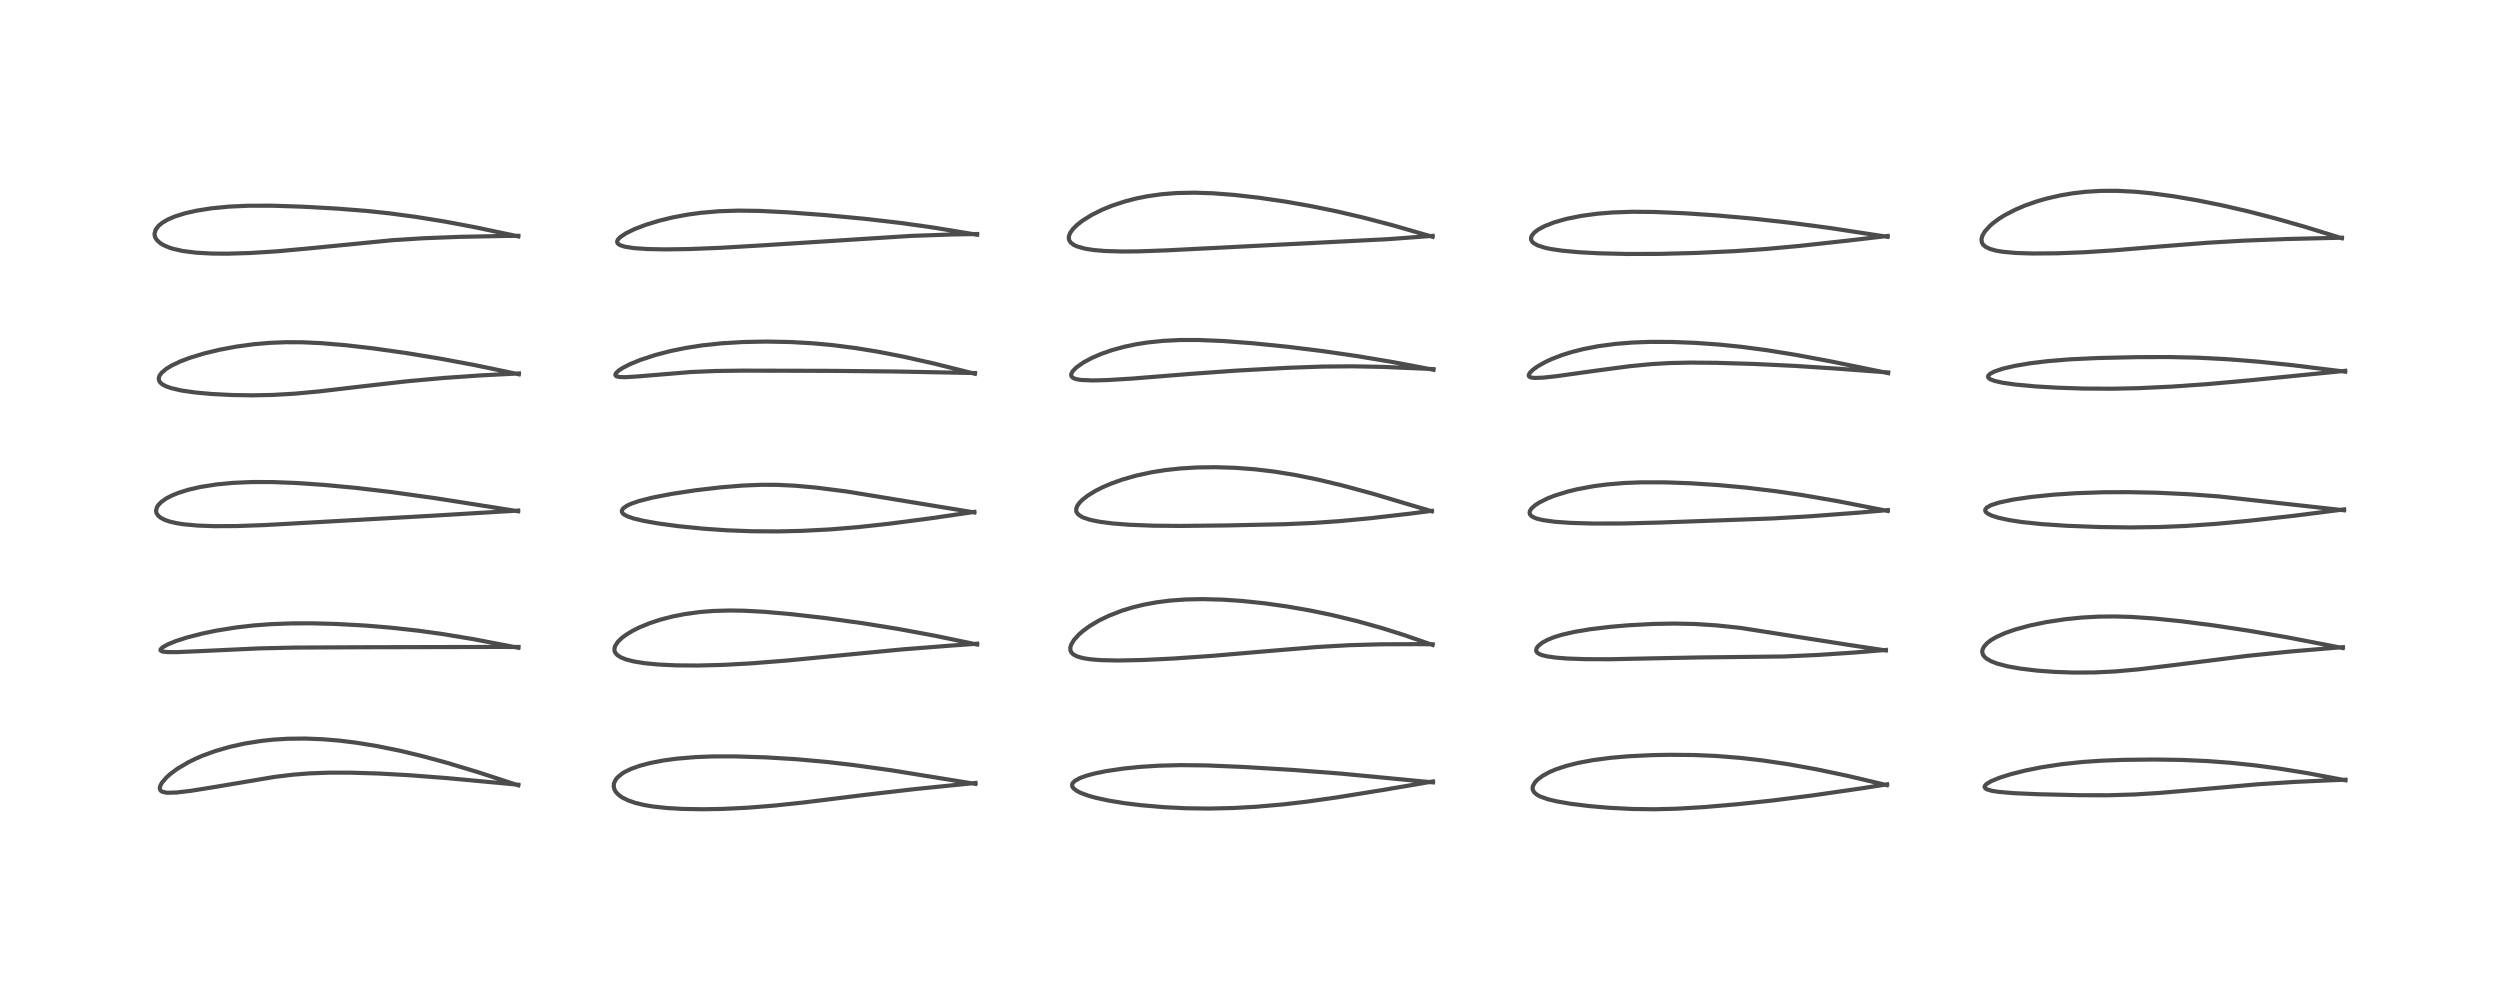 <?xml version="1.0" encoding="utf-8" standalone="no"?>
<!DOCTYPE svg PUBLIC "-//W3C//DTD SVG 1.1//EN"
  "http://www.w3.org/Graphics/SVG/1.1/DTD/svg11.dtd">
<!-- Created with matplotlib (https://matplotlib.org/) -->
<svg height="288pt" version="1.1" viewBox="0 0 720 288" width="720pt" xmlns="http://www.w3.org/2000/svg" xmlns:xlink="http://www.w3.org/1999/xlink">
 <defs>
  <style type="text/css">*{stroke-linecap:butt;stroke-linejoin:round;}</style>
 </defs>
 <g id="figure_1">
  <g id="patch_1">
   <path d="M 0 288 
L 720 288 
L 720 0 
L 0 0 
z
" style="fill:#ffffff;"/>
  </g>
  <g id="axes_1">
   <g id="line2d_1">
    <path clip-path="url(#pfa015d52b1)" d="M 149.261 226.174 
L 137.938 222.472 
L 128.751 219.696 
L 121.679 217.772 
L 115.267 216.23 
L 108.49 214.85 
L 102.487 213.878 
L 97.633 213.289 
L 92.894 212.9 
L 87.917 212.706 
L 82.93 212.758 
L 78.723 213.012 
L 75.451 213.355 
L 70.564 214.122 
L 66.123 215.109 
L 62.031 216.298 
L 58.398 217.62 
L 56.378 218.488 
L 54.315 219.496 
L 51.145 221.358 
L 49.007 222.942 
L 47.879 223.965 
L 46.621 225.449 
L 46.152 226.316 
L 46.01 227.093 
L 46.242 227.663 
L 46.673 227.979 
L 47.636 228.244 
L 48.281 228.306 
L 50.845 228.239 
L 55.023 227.748 
L 61.549 226.7 
L 78.988 223.763 
L 84.332 223.111 
L 88.963 222.741 
L 94.855 222.525 
L 101.017 222.529 
L 109.17 222.776 
L 117.712 223.247 
L 128.766 224.096 
L 148.615 225.936 
L 149.287 225.996 
L 149.287 225.996 
" style="fill:none;stroke:#000000;stroke-linecap:square;stroke-opacity:0.7;stroke-width:1.2;"/>
   </g>
   <g id="line2d_2">
    <path clip-path="url(#pfa015d52b1)" d="M 149.303 186.562 
L 136.203 184.052 
L 127.273 182.577 
L 120.359 181.627 
L 112.541 180.765 
L 105.332 180.167 
L 96.73 179.695 
L 89.869 179.518 
L 84.13 179.532 
L 77.958 179.758 
L 73.002 180.133 
L 67.838 180.73 
L 62.288 181.626 
L 58.144 182.488 
L 53.783 183.617 
L 50.753 184.593 
L 48.456 185.52 
L 46.82 186.426 
L 46.249 187.004 
L 46.25 187.326 
L 46.582 187.556 
L 46.988 187.669 
L 48.225 187.801 
L 50.862 187.813 
L 58.035 187.506 
L 74.739 186.731 
L 84.981 186.504 
L 104.873 186.406 
L 142.158 186.318 
L 149.337 186.326 
L 149.337 186.326 
" style="fill:none;stroke:#000000;stroke-linecap:square;stroke-opacity:0.7;stroke-width:1.2;"/>
   </g>
   <g id="line2d_3">
    <path clip-path="url(#pfa015d52b1)" d="M 149.209 147.239 
L 125.463 143.493 
L 112.691 141.711 
L 102.324 140.491 
L 93.293 139.649 
L 85.049 139.088 
L 78.554 138.837 
L 72.64 138.823 
L 67.08 139.063 
L 62.405 139.508 
L 57.822 140.223 
L 54.363 141.012 
L 51.347 141.955 
L 49.478 142.722 
L 47.818 143.596 
L 46.482 144.541 
L 45.606 145.432 
L 45.194 146.076 
L 44.939 147.127 
L 45.075 147.786 
L 45.532 148.493 
L 46.26 149.102 
L 47.485 149.737 
L 48.893 150.22 
L 50.973 150.698 
L 52.858 150.991 
L 57.04 151.371 
L 61.86 151.536 
L 68.029 151.505 
L 76.171 151.222 
L 90.237 150.442 
L 124.214 148.545 
L 149.232 147.05 
L 149.232 147.05 
" style="fill:none;stroke:#000000;stroke-linecap:square;stroke-opacity:0.7;stroke-width:1.2;"/>
   </g>
   <g id="line2d_4">
    <path clip-path="url(#pfa015d52b1)" d="M 149.412 107.789 
L 136.674 105.141 
L 126.767 103.289 
L 117.093 101.694 
L 107.715 100.363 
L 99.531 99.414 
L 92.429 98.82 
L 87.156 98.579 
L 82.416 98.554 
L 77.706 98.74 
L 73.295 99.116 
L 68.09 99.815 
L 63.183 100.734 
L 58.854 101.778 
L 54.708 103.039 
L 52.08 104.029 
L 49.472 105.255 
L 47.903 106.209 
L 46.534 107.366 
L 45.936 108.198 
L 45.708 108.995 
L 45.864 109.734 
L 46.173 110.183 
L 46.755 110.682 
L 47.757 111.228 
L 49.227 111.762 
L 52.264 112.467 
L 56.209 113.037 
L 60.93 113.466 
L 66.833 113.764 
L 72.669 113.853 
L 78.416 113.743 
L 84.758 113.386 
L 91.994 112.716 
L 103.807 111.329 
L 117.259 109.802 
L 127.921 108.842 
L 138.762 108.097 
L 149.45 107.55 
L 149.45 107.55 
" style="fill:none;stroke:#000000;stroke-linecap:square;stroke-opacity:0.7;stroke-width:1.2;"/>
   </g>
   <g id="line2d_5">
    <path clip-path="url(#pfa015d52b1)" d="M 149.27 68.081 
L 136.871 65.458 
L 128.137 63.813 
L 119.8 62.463 
L 112.132 61.441 
L 105.364 60.727 
L 96.967 60.068 
L 87.161 59.527 
L 78.402 59.241 
L 71.49 59.253 
L 65.926 59.506 
L 60.927 59.99 
L 56.519 60.688 
L 53.315 61.419 
L 50.291 62.375 
L 48.354 63.209 
L 46.738 64.152 
L 45.624 65.078 
L 44.802 66.2 
L 44.509 67.299 
L 44.553 67.857 
L 44.748 68.445 
L 45.23 69.182 
L 46.074 69.957 
L 47.049 70.567 
L 48.646 71.269 
L 49.836 71.653 
L 52.598 72.278 
L 56.508 72.775 
L 61.107 73.025 
L 65.536 73.057 
L 72.168 72.86 
L 79.791 72.379 
L 89.046 71.533 
L 113.03 69.172 
L 121.903 68.616 
L 132.333 68.212 
L 144.88 67.961 
L 149.278 67.917 
L 149.278 67.917 
" style="fill:none;stroke:#000000;stroke-linecap:square;stroke-opacity:0.7;stroke-width:1.2;"/>
   </g>
   <g id="line2d_6">
    <path clip-path="url(#pfa015d52b1)" d="M 280.893 225.763 
L 256.745 221.849 
L 245.906 220.346 
L 238.153 219.445 
L 229.338 218.652 
L 220.497 218.119 
L 211.649 217.84 
L 205.262 217.851 
L 200.38 218.038 
L 194.956 218.489 
L 190.954 219.033 
L 187.241 219.752 
L 184.257 220.544 
L 181.841 221.402 
L 179.936 222.316 
L 179.261 222.726 
L 177.752 223.979 
L 177.318 224.531 
L 176.824 225.611 
L 176.749 226.511 
L 176.989 227.422 
L 177.398 228.114 
L 178.252 228.998 
L 179.263 229.706 
L 180.933 230.53 
L 183.029 231.248 
L 185.523 231.845 
L 188.057 232.272 
L 192.2 232.718 
L 196.517 232.966 
L 202.342 233.066 
L 208.275 232.962 
L 215.304 232.618 
L 223.055 232.001 
L 231.397 231.12 
L 249.317 228.897 
L 263.368 227.271 
L 280.323 225.55 
L 280.958 225.491 
L 280.958 225.491 
" style="fill:none;stroke:#000000;stroke-linecap:square;stroke-opacity:0.7;stroke-width:1.2;"/>
   </g>
   <g id="line2d_7">
    <path clip-path="url(#pfa015d52b1)" d="M 281.407 185.624 
L 269.238 183.092 
L 258.88 181.169 
L 248.463 179.485 
L 237.882 178.025 
L 227.907 176.882 
L 220.213 176.205 
L 214.363 175.889 
L 210.24 175.821 
L 205.437 175.955 
L 201.577 176.263 
L 197.286 176.845 
L 193.777 177.532 
L 190.207 178.456 
L 187.13 179.467 
L 184.03 180.744 
L 182.204 181.663 
L 180.332 182.8 
L 179.042 183.77 
L 178.007 184.77 
L 177.202 185.952 
L 176.961 186.72 
L 177.002 187.502 
L 177.171 187.923 
L 177.753 188.629 
L 178.756 189.294 
L 180.244 189.904 
L 182.554 190.504 
L 185.723 191.013 
L 189.611 191.383 
L 194.67 191.621 
L 200.926 191.672 
L 208.273 191.487 
L 216.365 191.046 
L 226.782 190.218 
L 242.412 188.703 
L 259.892 187.025 
L 274.047 185.914 
L 281.422 185.39 
L 281.422 185.39 
" style="fill:none;stroke:#000000;stroke-linecap:square;stroke-opacity:0.7;stroke-width:1.2;"/>
   </g>
   <g id="line2d_8">
    <path clip-path="url(#pfa015d52b1)" d="M 280.577 147.575 
L 243.76 141.539 
L 235.216 140.45 
L 229.043 139.887 
L 223.79 139.634 
L 219.196 139.622 
L 213.8 139.846 
L 207.661 140.345 
L 200.285 141.202 
L 193.356 142.251 
L 187.91 143.308 
L 184.02 144.301 
L 181.793 145.068 
L 180.499 145.676 
L 179.447 146.446 
L 179.107 147.008 
L 179.099 147.389 
L 179.314 147.804 
L 179.742 148.188 
L 180.787 148.74 
L 182.402 149.298 
L 185.399 150.02 
L 189.737 150.782 
L 195.341 151.533 
L 202.692 152.27 
L 209.445 152.734 
L 216.705 153.003 
L 224.174 153.043 
L 230.986 152.887 
L 239.161 152.464 
L 247.214 151.801 
L 256.193 150.819 
L 268.022 149.273 
L 280.629 147.425 
L 280.629 147.425 
" style="fill:none;stroke:#000000;stroke-linecap:square;stroke-opacity:0.7;stroke-width:1.2;"/>
   </g>
   <g id="line2d_9">
    <path clip-path="url(#pfa015d52b1)" d="M 280.772 107.648 
L 268.974 104.693 
L 259.84 102.646 
L 252.652 101.257 
L 246.373 100.24 
L 240.023 99.423 
L 234.091 98.869 
L 227.575 98.501 
L 220.703 98.373 
L 214.02 98.499 
L 207.976 98.857 
L 202.371 99.448 
L 197.432 100.216 
L 193.21 101.081 
L 188.871 102.202 
L 184.409 103.66 
L 181.416 104.89 
L 179.322 105.966 
L 178.171 106.724 
L 177.396 107.468 
L 177.211 107.931 
L 177.35 108.236 
L 177.622 108.402 
L 178.39 108.577 
L 180.124 108.63 
L 183.894 108.389 
L 199.04 107.137 
L 206.221 106.839 
L 213.982 106.741 
L 239.519 106.808 
L 257.892 106.992 
L 280.785 107.434 
L 280.785 107.434 
" style="fill:none;stroke:#000000;stroke-linecap:square;stroke-opacity:0.7;stroke-width:1.2;"/>
   </g>
   <g id="line2d_10">
    <path clip-path="url(#pfa015d52b1)" d="M 281.403 67.606 
L 268.644 65.511 
L 259.385 64.212 
L 249.122 63.022 
L 237.664 61.946 
L 226.79 61.138 
L 218.617 60.737 
L 212.606 60.659 
L 207.094 60.835 
L 201.89 61.28 
L 197.992 61.815 
L 193.621 62.639 
L 189.886 63.551 
L 185.905 64.771 
L 182.727 65.992 
L 180.227 67.214 
L 178.583 68.323 
L 177.953 69 
L 177.742 69.495 
L 177.76 69.82 
L 178.009 70.216 
L 178.611 70.611 
L 179.932 71.042 
L 182.537 71.456 
L 186.533 71.73 
L 191.649 71.823 
L 198.444 71.726 
L 207.369 71.377 
L 219.41 70.67 
L 262.517 67.932 
L 274.208 67.53 
L 281.419 67.392 
L 281.419 67.392 
" style="fill:none;stroke:#000000;stroke-linecap:square;stroke-opacity:0.7;stroke-width:1.2;"/>
   </g>
   <g id="line2d_11">
    <path clip-path="url(#pfa015d52b1)" d="M 412.67 225.324 
L 386.164 222.796 
L 372.608 221.758 
L 358.212 220.888 
L 347.441 220.436 
L 339.965 220.356 
L 333.571 220.526 
L 328.284 220.866 
L 323.43 221.363 
L 318.582 222.082 
L 315.126 222.792 
L 312.726 223.452 
L 311.013 224.086 
L 309.554 224.9 
L 308.923 225.56 
L 308.768 225.967 
L 308.831 226.524 
L 309.196 227.069 
L 310.126 227.782 
L 311.198 228.332 
L 313.494 229.177 
L 315.652 229.777 
L 319.313 230.57 
L 323.856 231.313 
L 328.522 231.889 
L 335.158 232.463 
L 341.641 232.78 
L 348.395 232.865 
L 355.255 232.704 
L 361.625 232.352 
L 369.421 231.68 
L 376.308 230.883 
L 384.91 229.666 
L 397.852 227.584 
L 412.7 225.06 
L 412.7 225.06 
" style="fill:none;stroke:#000000;stroke-linecap:square;stroke-opacity:0.7;stroke-width:1.2;"/>
   </g>
   <g id="line2d_12">
    <path clip-path="url(#pfa015d52b1)" d="M 412.579 185.741 
L 404.327 182.88 
L 397.864 180.843 
L 391.058 178.937 
L 383.722 177.156 
L 377.379 175.836 
L 370.545 174.642 
L 364.27 173.762 
L 357.662 173.071 
L 352.136 172.697 
L 346.32 172.543 
L 341.458 172.646 
L 336.846 172.985 
L 333.15 173.457 
L 329.474 174.132 
L 326.34 174.891 
L 323.209 175.843 
L 319.344 177.337 
L 316.516 178.708 
L 313.774 180.343 
L 311.907 181.706 
L 310.711 182.748 
L 309.311 184.289 
L 308.473 185.707 
L 308.252 186.502 
L 308.283 187.285 
L 308.566 187.907 
L 309.133 188.477 
L 310.167 189.035 
L 311.84 189.528 
L 314.033 189.879 
L 317.124 190.122 
L 322.005 190.224 
L 329.302 190.074 
L 337.934 189.656 
L 349.326 188.87 
L 364.472 187.571 
L 379.396 186.33 
L 388.598 185.813 
L 397.66 185.559 
L 407.894 185.512 
L 412.588 185.549 
L 412.588 185.549 
" style="fill:none;stroke:#000000;stroke-linecap:square;stroke-opacity:0.7;stroke-width:1.2;"/>
   </g>
   <g id="line2d_13">
    <path clip-path="url(#pfa015d52b1)" d="M 412.363 147.254 
L 395.248 142.152 
L 386.387 139.757 
L 379.431 138.096 
L 373.131 136.815 
L 367.1 135.834 
L 361.501 135.166 
L 355.916 134.74 
L 350.139 134.555 
L 344.8 134.624 
L 340.004 134.909 
L 335.495 135.4 
L 331.602 136.022 
L 327.227 136.974 
L 323.179 138.133 
L 320.01 139.269 
L 317.42 140.388 
L 315.575 141.325 
L 313.281 142.73 
L 311.754 143.922 
L 310.936 144.741 
L 310.285 145.637 
L 309.952 146.51 
L 309.958 147.189 
L 310.12 147.624 
L 310.571 148.19 
L 311.601 148.875 
L 311.996 149.058 
L 313.982 149.714 
L 316.696 150.27 
L 320.496 150.759 
L 325.319 151.133 
L 332.18 151.398 
L 339.943 151.469 
L 353.319 151.326 
L 369.982 150.973 
L 378.294 150.606 
L 385.773 150.084 
L 394.702 149.241 
L 406.032 147.942 
L 412.37 147.119 
L 412.37 147.119 
" style="fill:none;stroke:#000000;stroke-linecap:square;stroke-opacity:0.7;stroke-width:1.2;"/>
   </g>
   <g id="line2d_14">
    <path clip-path="url(#pfa015d52b1)" d="M 412.852 106.492 
L 401.308 104.311 
L 390.682 102.533 
L 380.553 101.067 
L 370.57 99.841 
L 360.659 98.846 
L 352.216 98.21 
L 345.272 97.92 
L 339.921 97.922 
L 334.952 98.166 
L 330.456 98.636 
L 327.135 99.163 
L 323.845 99.856 
L 320.308 100.823 
L 317.184 101.907 
L 314.496 103.064 
L 312.019 104.395 
L 309.997 105.823 
L 308.918 106.931 
L 308.519 107.703 
L 308.506 108.19 
L 308.804 108.663 
L 309.333 108.984 
L 310.069 109.218 
L 311.289 109.42 
L 314.617 109.569 
L 318.89 109.462 
L 326.272 109.013 
L 342.928 107.673 
L 355.892 106.748 
L 370.907 105.925 
L 380.917 105.571 
L 389.522 105.497 
L 398.341 105.669 
L 410.188 106.174 
L 412.834 106.306 
L 412.834 106.306 
" style="fill:none;stroke:#000000;stroke-linecap:square;stroke-opacity:0.7;stroke-width:1.2;"/>
   </g>
   <g id="line2d_15">
    <path clip-path="url(#pfa015d52b1)" d="M 412.566 68.194 
L 400.979 64.848 
L 392.559 62.644 
L 384.845 60.847 
L 377.602 59.365 
L 370.556 58.117 
L 362.593 56.946 
L 355.42 56.132 
L 349.308 55.665 
L 344.055 55.492 
L 338.9 55.594 
L 334.537 55.94 
L 330.333 56.538 
L 327.078 57.199 
L 324.13 57.964 
L 320.307 59.22 
L 317.449 60.386 
L 314.405 61.902 
L 311.771 63.544 
L 310.17 64.797 
L 309.018 65.945 
L 308.273 66.97 
L 307.875 67.914 
L 307.806 68.61 
L 307.938 69.193 
L 308.42 69.907 
L 309.298 70.556 
L 310.165 70.961 
L 312.414 71.601 
L 314.931 72.002 
L 318.118 72.279 
L 322.964 72.432 
L 327.908 72.395 
L 336.153 72.096 
L 399.855 68.873 
L 412.597 67.927 
L 412.597 67.927 
" style="fill:none;stroke:#000000;stroke-linecap:square;stroke-opacity:0.7;stroke-width:1.2;"/>
   </g>
   <g id="line2d_16">
    <path clip-path="url(#pfa015d52b1)" d="M 543.425 226.119 
L 532.091 223.442 
L 523.014 221.534 
L 515.129 220.118 
L 507.703 219.017 
L 501.23 218.27 
L 494.259 217.716 
L 488.052 217.449 
L 480.97 217.38 
L 475.649 217.479 
L 468.868 217.812 
L 463.825 218.252 
L 458.965 218.886 
L 454.335 219.754 
L 451.083 220.581 
L 448.061 221.589 
L 446.203 222.382 
L 444.221 223.469 
L 442.767 224.57 
L 442.063 225.325 
L 441.491 226.349 
L 441.384 227.036 
L 441.474 227.544 
L 441.893 228.247 
L 442.693 228.913 
L 443.527 229.367 
L 445.738 230.166 
L 448.242 230.775 
L 452.319 231.485 
L 457.724 232.152 
L 463.462 232.646 
L 470.101 232.986 
L 476.372 233.07 
L 482.737 232.916 
L 490.76 232.443 
L 500.547 231.602 
L 510.359 230.559 
L 521.927 229.094 
L 536.376 227.006 
L 543.488 225.883 
L 543.488 225.883 
" style="fill:none;stroke:#000000;stroke-linecap:square;stroke-opacity:0.7;stroke-width:1.2;"/>
   </g>
   <g id="line2d_17">
    <path clip-path="url(#pfa015d52b1)" d="M 543.118 187.329 
L 532.684 185.767 
L 501.184 180.823 
L 494.305 180.108 
L 488.161 179.713 
L 482.303 179.585 
L 476.173 179.693 
L 469.297 180.056 
L 463.943 180.506 
L 457.961 181.219 
L 453.25 182.014 
L 449.817 182.814 
L 447.675 183.472 
L 445.7 184.265 
L 444.216 185.07 
L 443.047 185.996 
L 442.546 186.675 
L 442.405 187.327 
L 442.505 187.661 
L 442.739 187.968 
L 443.304 188.356 
L 444.051 188.661 
L 445.471 189.02 
L 448.097 189.396 
L 451.335 189.65 
L 456.697 189.839 
L 463.524 189.862 
L 475.247 189.618 
L 489.214 189.347 
L 513.823 189.063 
L 523.712 188.618 
L 534.401 187.905 
L 543.128 187.184 
L 543.128 187.184 
" style="fill:none;stroke:#000000;stroke-linecap:square;stroke-opacity:0.7;stroke-width:1.2;"/>
   </g>
   <g id="line2d_18">
    <path clip-path="url(#pfa015d52b1)" d="M 543.673 147.157 
L 529.007 144.291 
L 519.097 142.592 
L 511.492 141.478 
L 502.653 140.414 
L 495.06 139.714 
L 486.905 139.184 
L 479.635 138.918 
L 472.757 138.908 
L 467.935 139.095 
L 462.824 139.518 
L 459.006 140.016 
L 454.361 140.873 
L 451.493 141.57 
L 447.812 142.71 
L 445.734 143.523 
L 443.212 144.783 
L 442.033 145.565 
L 441.034 146.489 
L 440.638 147.11 
L 440.518 147.664 
L 440.647 148.147 
L 440.954 148.531 
L 441.572 148.948 
L 442.625 149.37 
L 444.381 149.797 
L 447.822 150.268 
L 452.35 150.589 
L 458.836 150.778 
L 467.325 150.762 
L 478.053 150.491 
L 510.408 149.315 
L 521.321 148.69 
L 535.25 147.644 
L 543.7 146.905 
L 543.7 146.905 
" style="fill:none;stroke:#000000;stroke-linecap:square;stroke-opacity:0.7;stroke-width:1.2;"/>
   </g>
   <g id="line2d_19">
    <path clip-path="url(#pfa015d52b1)" d="M 543.79 107.461 
L 527.147 104.055 
L 517.255 102.215 
L 508.925 100.866 
L 501.643 99.898 
L 495.126 99.233 
L 488.242 98.743 
L 481.414 98.478 
L 475.176 98.461 
L 470.122 98.648 
L 465.261 99.043 
L 460.33 99.702 
L 456.005 100.538 
L 452.642 101.391 
L 449.896 102.251 
L 446.966 103.373 
L 445.116 104.228 
L 442.855 105.499 
L 441.371 106.581 
L 440.642 107.31 
L 440.279 107.985 
L 440.3 108.279 
L 440.532 108.545 
L 441.007 108.731 
L 441.986 108.846 
L 444.391 108.763 
L 448.346 108.333 
L 458.823 106.863 
L 469.229 105.482 
L 475.644 104.858 
L 480.928 104.553 
L 486.923 104.428 
L 494.397 104.495 
L 505.305 104.824 
L 516.949 105.378 
L 529.366 106.183 
L 543.787 107.265 
L 543.787 107.265 
" style="fill:none;stroke:#000000;stroke-linecap:square;stroke-opacity:0.7;stroke-width:1.2;"/>
   </g>
   <g id="line2d_20">
    <path clip-path="url(#pfa015d52b1)" d="M 543.591 68.201 
L 526.871 65.643 
L 515.374 64.128 
L 505.005 62.98 
L 494.333 62.033 
L 485.027 61.41 
L 476.516 61.045 
L 470.078 60.99 
L 464.355 61.192 
L 460.106 61.541 
L 455.393 62.175 
L 451.159 63.029 
L 447.767 63.984 
L 444.907 65.091 
L 442.975 66.134 
L 441.891 66.964 
L 441.174 67.831 
L 440.934 68.49 
L 440.96 69.021 
L 441.27 69.614 
L 441.669 70.002 
L 442.745 70.63 
L 444.983 71.363 
L 446.523 71.694 
L 449.796 72.185 
L 454.729 72.641 
L 460.432 72.947 
L 468.517 73.141 
L 478.023 73.117 
L 488.445 72.848 
L 499.576 72.33 
L 508.409 71.724 
L 518.078 70.842 
L 532.141 69.302 
L 543.664 67.953 
L 543.664 67.953 
" style="fill:none;stroke:#000000;stroke-linecap:square;stroke-opacity:0.7;stroke-width:1.2;"/>
   </g>
   <g id="line2d_21">
    <path clip-path="url(#pfa015d52b1)" d="M 675.491 224.722 
L 664.556 222.67 
L 656.522 221.367 
L 649.669 220.447 
L 642.49 219.692 
L 635.8 219.19 
L 628.388 218.86 
L 620.672 218.74 
L 611.578 218.838 
L 605.325 219.072 
L 599.741 219.452 
L 593.515 220.121 
L 587.792 221.006 
L 583.432 221.88 
L 579.064 222.978 
L 575.843 224 
L 573.529 224.952 
L 572.263 225.683 
L 571.73 226.174 
L 571.552 226.616 
L 571.721 226.995 
L 572.24 227.333 
L 573.623 227.745 
L 575.616 228.061 
L 580.076 228.438 
L 586.909 228.736 
L 598.963 229.017 
L 607.292 229.034 
L 614.757 228.807 
L 621.865 228.371 
L 631.792 227.513 
L 650.045 225.887 
L 660.713 225.198 
L 671.601 224.702 
L 675.485 224.565 
L 675.485 224.565 
" style="fill:none;stroke:#000000;stroke-linecap:square;stroke-opacity:0.7;stroke-width:1.2;"/>
   </g>
   <g id="line2d_22">
    <path clip-path="url(#pfa015d52b1)" d="M 674.714 186.635 
L 658.869 183.577 
L 647.889 181.685 
L 637.973 180.18 
L 628.5 178.954 
L 620.23 178.11 
L 613.824 177.677 
L 608.994 177.538 
L 604.274 177.594 
L 599.464 177.865 
L 594.756 178.342 
L 589.457 179.14 
L 584.616 180.142 
L 580.339 181.312 
L 577.426 182.336 
L 575.035 183.408 
L 573.45 184.325 
L 572.318 185.182 
L 571.311 186.328 
L 570.93 187.226 
L 570.887 187.765 
L 571.083 188.507 
L 571.464 189.076 
L 572.106 189.662 
L 573.401 190.42 
L 575.215 191.124 
L 578.127 191.891 
L 581.833 192.553 
L 586.641 193.128 
L 591.44 193.489 
L 597.119 193.696 
L 603.119 193.668 
L 609.299 193.366 
L 615.951 192.766 
L 624.481 191.74 
L 647.351 188.874 
L 659.559 187.643 
L 672.764 186.537 
L 674.755 186.386 
L 674.755 186.386 
" style="fill:none;stroke:#000000;stroke-linecap:square;stroke-opacity:0.7;stroke-width:1.2;"/>
   </g>
   <g id="line2d_23">
    <path clip-path="url(#pfa015d52b1)" d="M 675.068 146.96 
L 639.167 142.982 
L 630.595 142.35 
L 621.285 141.908 
L 613.009 141.736 
L 605.737 141.769 
L 598.048 142.03 
L 591.39 142.472 
L 584.981 143.123 
L 579.666 143.901 
L 575.688 144.749 
L 573.408 145.494 
L 572.182 146.183 
L 571.748 146.774 
L 571.77 147.192 
L 571.948 147.487 
L 572.464 147.924 
L 573.636 148.504 
L 575.519 149.108 
L 578.697 149.797 
L 582.36 150.353 
L 588.095 150.951 
L 595.29 151.43 
L 604.518 151.783 
L 613.651 151.899 
L 621.981 151.78 
L 629.733 151.456 
L 638.348 150.86 
L 647.53 150.001 
L 661.074 148.49 
L 675.102 146.706 
L 675.102 146.706 
" style="fill:none;stroke:#000000;stroke-linecap:square;stroke-opacity:0.7;stroke-width:1.2;"/>
   </g>
   <g id="line2d_24">
    <path clip-path="url(#pfa015d52b1)" d="M 675.405 107.04 
L 660.39 105.19 
L 650.345 104.155 
L 641.732 103.471 
L 632.978 103.015 
L 624.706 102.83 
L 615.579 102.855 
L 603.963 103.114 
L 596.247 103.48 
L 589.878 103.995 
L 584.736 104.614 
L 580.224 105.377 
L 576.785 106.188 
L 574.357 107.013 
L 573.109 107.681 
L 572.597 108.243 
L 572.583 108.644 
L 572.785 108.931 
L 573.255 109.251 
L 574.5 109.721 
L 576.649 110.208 
L 580.412 110.751 
L 586.119 111.279 
L 592.479 111.655 
L 600.053 111.904 
L 608.361 111.952 
L 615.957 111.788 
L 625.363 111.349 
L 635.663 110.635 
L 647.928 109.531 
L 675.425 106.799 
L 675.425 106.799 
" style="fill:none;stroke:#000000;stroke-linecap:square;stroke-opacity:0.7;stroke-width:1.2;"/>
   </g>
   <g id="line2d_25">
    <path clip-path="url(#pfa015d52b1)" d="M 674.452 68.609 
L 663.825 65.326 
L 655.544 62.965 
L 647.472 60.878 
L 639.862 59.121 
L 632.796 57.69 
L 625.978 56.523 
L 619.458 55.648 
L 614.97 55.222 
L 609.754 54.955 
L 605.079 54.97 
L 600.7 55.234 
L 596.936 55.673 
L 593.544 56.246 
L 589.546 57.154 
L 586.487 58.036 
L 583.19 59.197 
L 580.386 60.393 
L 577.362 61.965 
L 575.716 62.992 
L 573.907 64.333 
L 573.089 65.051 
L 571.591 66.724 
L 570.9 67.947 
L 570.657 68.932 
L 570.784 69.853 
L 571.16 70.483 
L 571.838 71.073 
L 573.133 71.702 
L 574.886 72.189 
L 576.878 72.523 
L 580.557 72.853 
L 585.355 73.008 
L 592.415 72.952 
L 600.188 72.651 
L 608.696 72.107 
L 622.328 70.967 
L 635.741 69.912 
L 646.354 69.299 
L 658.466 68.838 
L 674.466 68.459 
L 674.466 68.459 
" style="fill:none;stroke:#000000;stroke-linecap:square;stroke-opacity:0.7;stroke-width:1.2;"/>
   </g>
  </g>
 </g>
 <defs>
  <clipPath id="pfa015d52b1">
   <rect height="262.08" width="694.08" x="12.96" y="12.96"/>
  </clipPath>
 </defs>
</svg>
